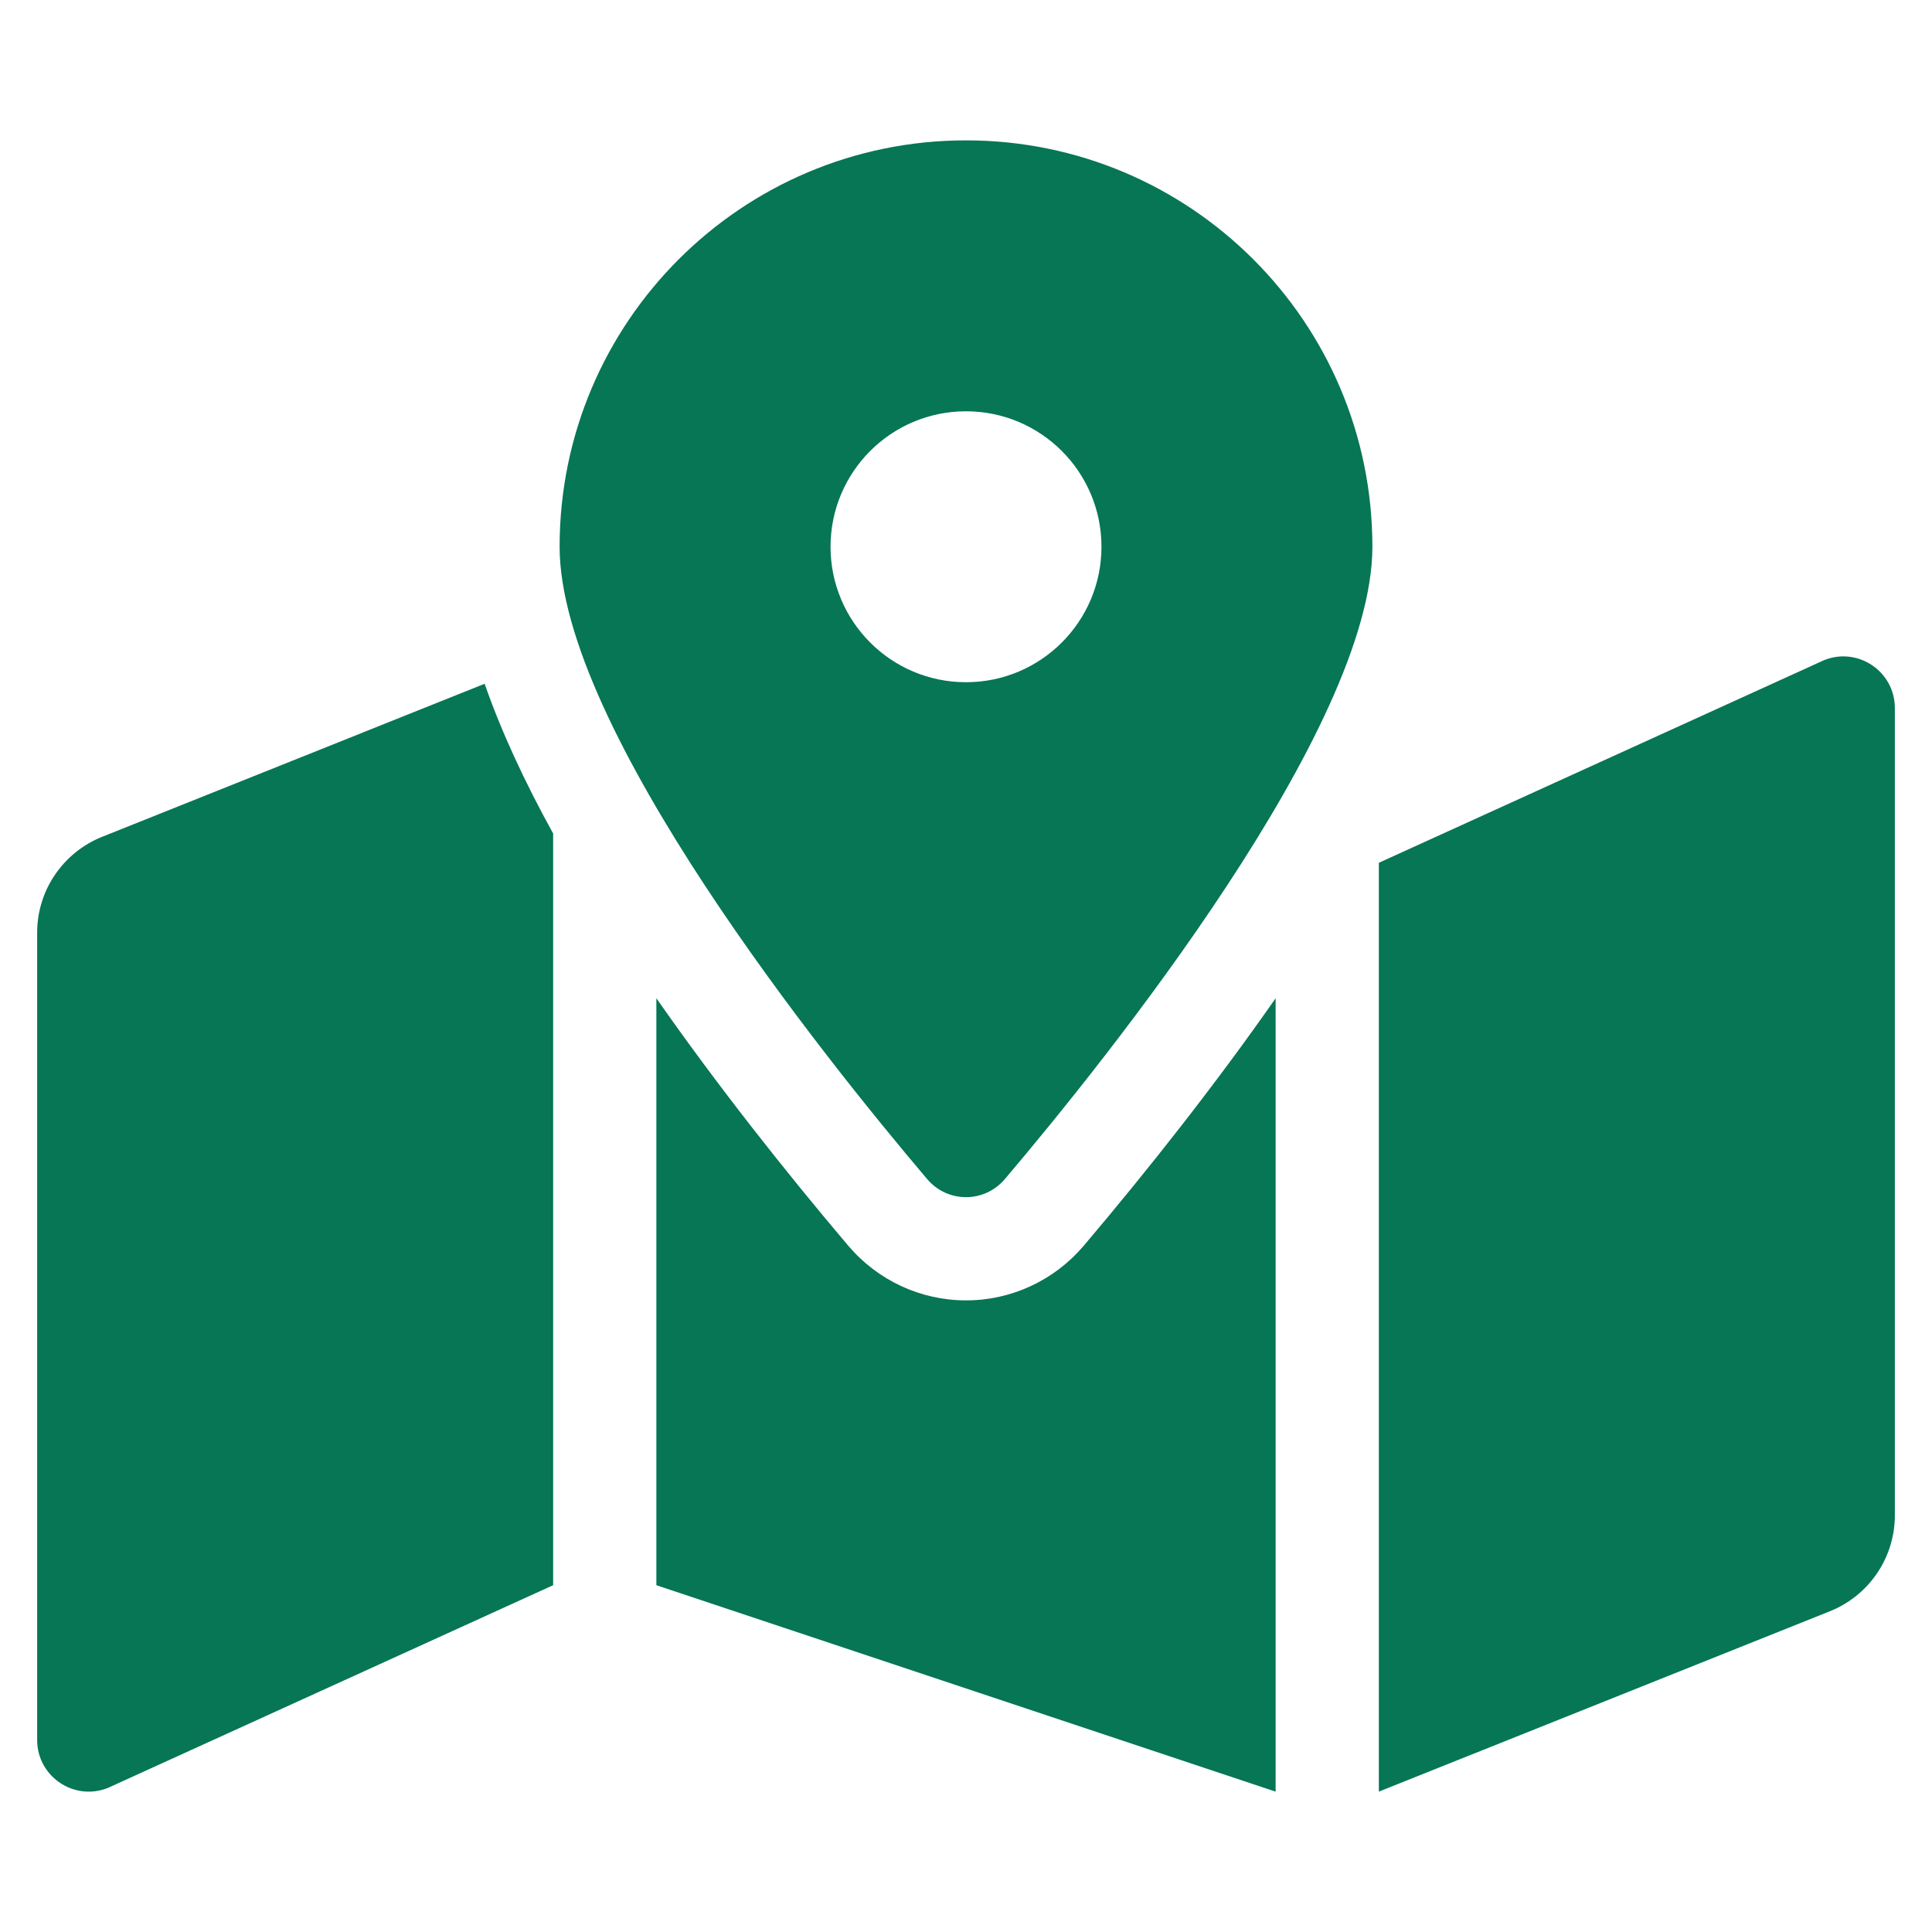 <svg width="26" height="26" viewBox="0 0 26 26" fill="none" xmlns="http://www.w3.org/2000/svg">
<g clip-path="url(#clip0_1345_6849)">
<path d="M13 1.889C9.98 1.889 7.531 4.337 7.531 7.358C7.531 9.799 11.105 14.25 12.475 15.865C12.752 16.193 13.248 16.193 13.525 15.865C14.895 14.25 18.469 9.799 18.469 7.358C18.469 4.337 16.02 1.889 13 1.889ZM13 9.181C11.993 9.181 11.177 8.365 11.177 7.358C11.177 6.351 11.993 5.535 13 5.535C14.007 5.535 14.823 6.351 14.823 7.358C14.823 8.365 14.007 9.181 13 9.181ZM1.373 11.262C1.116 11.365 0.895 11.543 0.739 11.773C0.583 12.002 0.5 12.274 0.5 12.551L0.5 23.416C0.5 23.907 0.996 24.243 1.452 24.061L7.444 21.333V11.217C7.061 10.523 6.747 9.848 6.522 9.202L1.373 11.262ZM13 17.5C12.389 17.5 11.812 17.231 11.415 16.764C10.562 15.757 9.655 14.61 8.833 13.434V21.333L17.167 24.111V13.434C16.346 14.61 15.438 15.757 14.585 16.764C14.188 17.231 13.611 17.5 13 17.5ZM24.548 8.884L18.556 11.611V24.111L24.627 21.683C24.884 21.58 25.105 21.402 25.261 21.172C25.417 20.942 25.5 20.671 25.5 20.393V9.529C25.5 9.037 25.004 8.701 24.548 8.884Z" fill="#067655"/>
</g>
<defs>
<clipPath id="clip0_1345_6849">
<rect width="25" height="25" fill="white" transform="translate(0.5 0.5)"/>
</clipPath>
</defs>
</svg>
